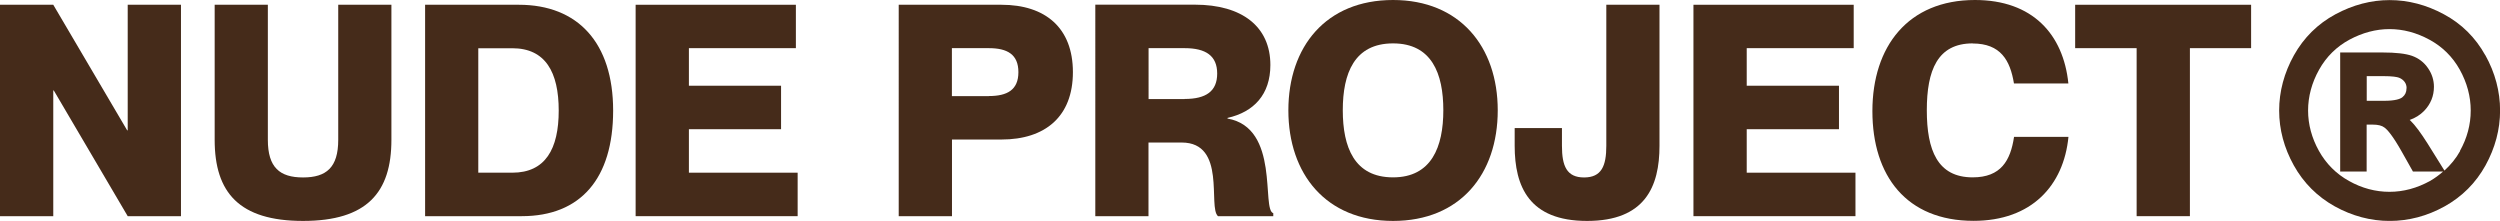<svg xmlns="http://www.w3.org/2000/svg" fill="#452b1a" viewBox="0 0 283.46 25.04" ><g id="Layer_1-2"><g><polygon points="14.48 14.78 14.42 14.78 6.04 .54 0 .54 0 24.51 6.04 24.51 6.04 10.26 6.1 10.26 14.48 24.51 20.52 24.51 20.52 .54 14.48 .54 14.48 14.78"></polygon><path d="M38.35,15.86c0,3.12-1.34,4.26-3.99,4.26s-3.99-1.14-3.99-4.26V.54h-6.03V15.86c0,5.97,2.78,9.19,10.02,9.19s10.02-3.22,10.02-9.19V.54h-6.03V15.86Z"></path><path d="M58.83,.54h-10.63V24.51h10.96c6.67,0,10.36-4.26,10.36-11.97S65.5,.54,58.83,.54Zm-.74,19.04h-3.86V5.47h3.86c3.76,0,5.26,2.72,5.26,7.07s-1.51,7.04-5.26,7.04Z"></path><polygon points="78.11 14.65 88.56 14.65 88.56 9.72 78.11 9.72 78.11 5.46 90.24 5.46 90.24 .54 72.07 .54 72.07 24.51 90.44 24.51 90.44 19.58 78.11 19.58 78.11 14.65"></polygon><path d="M113.53,.54h-11.63V24.51h6.04V15.82h5.6c4.99,0,8.11-2.62,8.11-7.64s-3.12-7.64-8.11-7.64Zm-1.41,10.36h-4.19V5.46h4.19c2.08,0,3.35,.7,3.35,2.72s-1.27,2.71-3.35,2.71Z"></path><path d="M139.18,13.44v-.07c2.98-.67,4.86-2.65,4.86-6,0-4.36-3.22-6.84-8.55-6.84h-11.3V24.51h6.03v-8.35h3.76c5.13,0,2.95,7.34,4.12,8.35h6.27v-.34c-1.37-.4,.8-9.69-5.2-10.73Zm-4.86-2.21h-4.09V5.46h4.09c2.41,0,3.69,.87,3.69,2.88s-1.27,2.88-3.69,2.88Z"></path><path d="M157.95,0c-7.61,0-11.87,5.3-11.87,12.51s4.26,12.54,11.87,12.54,11.87-5.3,11.87-12.54-4.33-12.51-11.87-12.51Zm0,20.11c-4.39,0-5.7-3.42-5.7-7.61s1.31-7.58,5.7-7.58,5.7,3.42,5.7,7.58-1.34,7.61-5.7,7.61Z"></path><path d="M182.13,16.53c0,2.28-.54,3.59-2.52,3.59s-2.51-1.31-2.51-3.59v-2.01h-5.36v2.01c0,4.63,1.64,8.52,8.21,8.52s8.21-3.89,8.21-8.52V.54h-6.03v15.99Z"></path><polygon points="198.05 14.65 208.51 14.65 208.51 9.72 198.05 9.72 198.05 5.46 210.18 5.46 210.18 .54 192.01 .54 192.01 24.51 210.38 24.51 210.38 19.58 198.05 19.58 198.05 14.65"></polygon><path d="M223.66,4.93c3.18,0,4.26,1.91,4.69,4.53h6.17C233.95,3.89,230.46,0,223.93,0c-7.58,0-11.63,5.26-11.63,12.6s3.86,12.44,11.47,12.44c6.6,0,10.22-4.02,10.76-9.52h-6.17c-.4,2.68-1.48,4.59-4.69,4.59-3.99,0-5.2-3.08-5.2-7.61s1.21-7.58,5.2-7.58Z"></path><polygon points="235.29 5.46 242.26 5.46 242.26 24.51 248.3 24.51 248.3 5.46 255.24 5.46 255.24 .54 235.29 .54 235.29 5.46"></polygon><path d="M281.79,6.26c-1.11-2-2.69-3.57-4.69-4.64-1.98-1.07-4.05-1.61-6.15-1.61s-4.16,.54-6.15,1.61c-2,1.08-3.58,2.64-4.7,4.64-1.11,1.99-1.68,4.11-1.68,6.27s.56,4.24,1.66,6.22c1.1,1.98,2.67,3.55,4.65,4.65,1.97,1.09,4.07,1.65,6.22,1.65s4.25-.55,6.23-1.65c1.98-1.1,3.54-2.66,4.64-4.65,1.09-1.98,1.65-4.07,1.65-6.22s-.56-4.28-1.67-6.27Zm-2.85,10.86c-.47,.85-1.08,1.58-1.78,2.22l-1.92-3.08c-.76-1.2-1.39-2.05-1.93-2.58-.03-.03-.06-.05-.09-.08,.63-.22,1.18-.56,1.64-1.03,.74-.77,1.11-1.69,1.11-2.73,0-.74-.22-1.46-.67-2.11-.45-.66-1.06-1.13-1.82-1.4-.72-.25-1.81-.38-3.35-.38h-4.79v13.5h3v-5.32h.7c.6,0,1.04,.11,1.33,.34,.33,.24,.93,.91,1.97,2.76l1.25,2.22h3.42c-.46,.4-.94,.76-1.49,1.07-1.46,.81-3.01,1.23-4.59,1.23s-3.13-.41-4.59-1.23c-1.46-.81-2.6-1.96-3.41-3.41-.81-1.45-1.23-3-1.23-4.58s.42-3.15,1.25-4.63c.82-1.47,1.98-2.61,3.44-3.4,1.47-.79,3-1.2,4.54-1.2s3.06,.4,4.53,1.2c1.46,.79,2.62,1.93,3.44,3.4,.82,1.48,1.24,3.03,1.24,4.63s-.41,3.13-1.22,4.58Zm-6.08-7.11c0,.43-.15,.76-.46,1.01-.23,.19-.78,.41-2.09,.41h-1.96v-2.8h1.81c1.15,0,1.64,.1,1.85,.18,.28,.11,.48,.27,.64,.48,.15,.21,.22,.44,.22,.71Z"></path></g></g></svg>